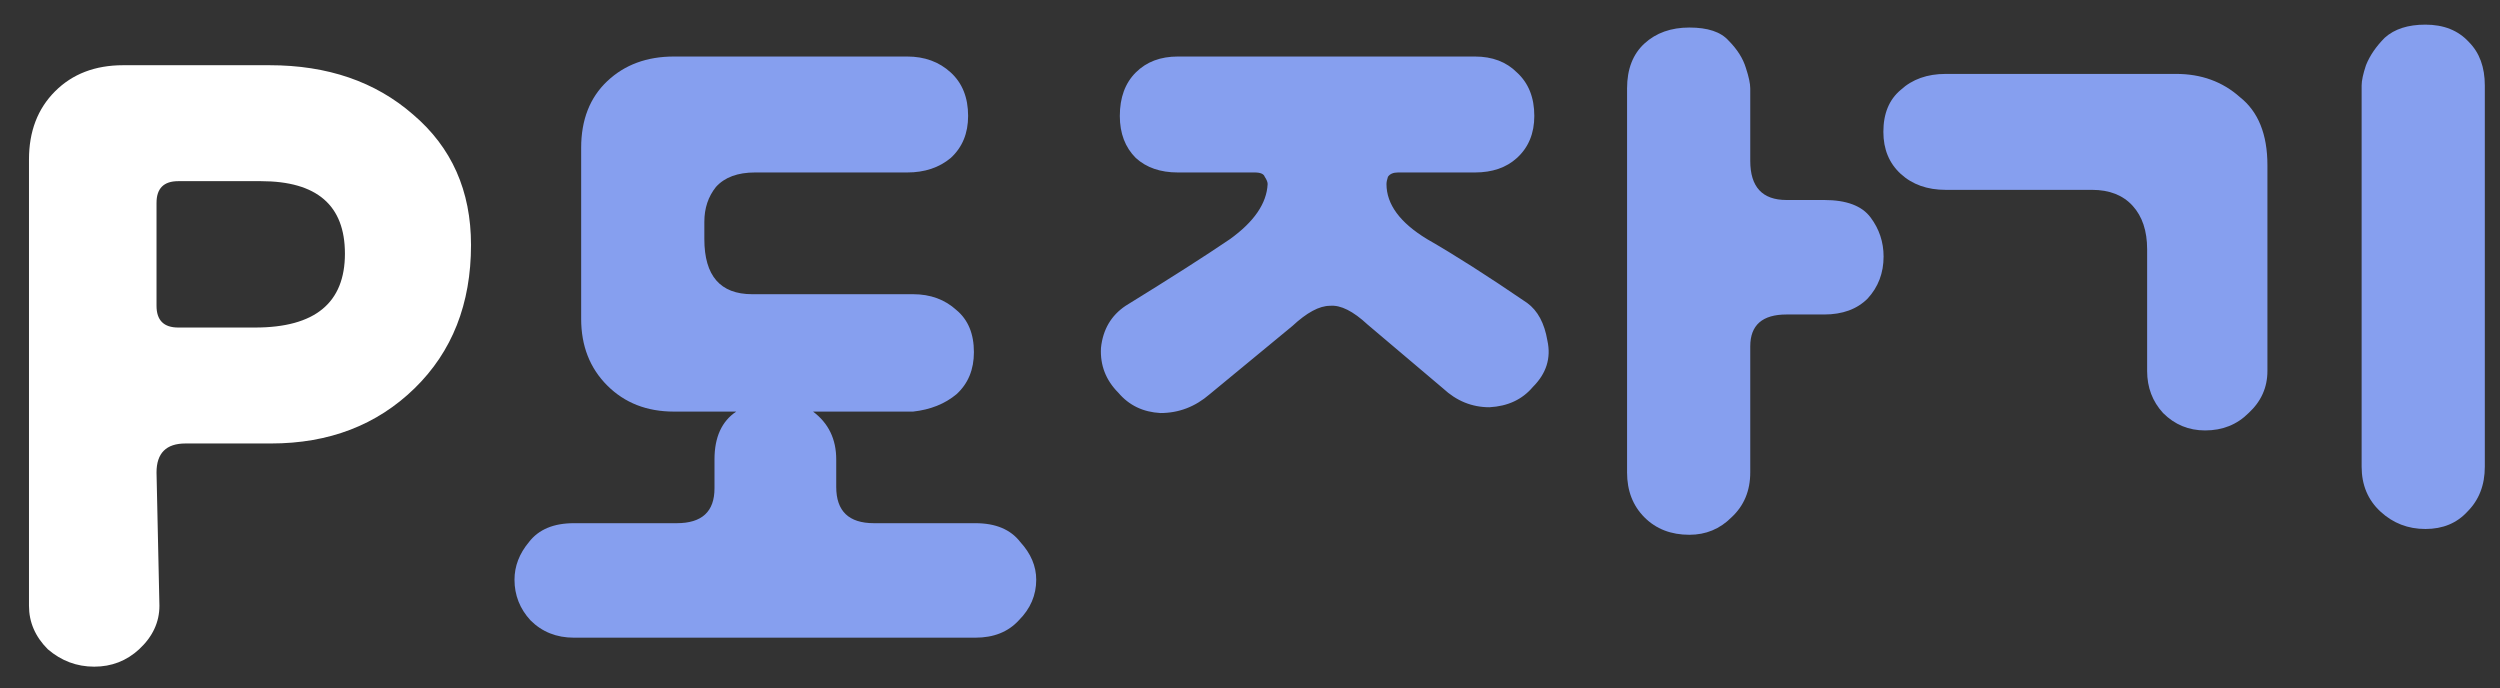 <svg width="69" height="19" viewBox="0 0 69 19" fill="none" xmlns="http://www.w3.org/2000/svg">
<rect x="0" y="0" width="69" height="19" fill="#333333" stroke="none"/>
<path d="M62.581 10.24C62.581 10.693 62.408 11.08 62.061 11.4C61.741 11.72 61.341 11.88 60.861 11.88C60.408 11.88 60.021 11.72 59.701 11.4C59.408 11.08 59.261 10.693 59.261 10.24V6.88C59.261 6.373 59.128 5.973 58.861 5.68C58.594 5.387 58.221 5.24 57.741 5.24H53.701C53.194 5.24 52.781 5.093 52.461 4.8C52.141 4.507 51.981 4.12 51.981 3.64C51.981 3.133 52.141 2.747 52.461 2.48C52.781 2.187 53.194 2.04 53.701 2.04H60.061C60.755 2.04 61.341 2.253 61.821 2.68C62.328 3.08 62.581 3.707 62.581 4.56V10.24ZM68.581 12.88C68.581 13.387 68.421 13.8 68.101 14.12C67.808 14.44 67.421 14.6 66.941 14.6C66.461 14.6 66.048 14.44 65.701 14.12C65.355 13.8 65.181 13.387 65.181 12.88V2.36C65.181 2.227 65.221 2.04 65.301 1.8C65.408 1.533 65.581 1.28 65.821 1.04C66.088 0.8 66.461 0.68 66.941 0.68C67.448 0.68 67.848 0.84 68.141 1.16C68.434 1.453 68.581 1.853 68.581 2.36V12.88Z" fill="#869FEF"/>
<path d="M38.587 4.76C38.454 4.76 38.361 4.8 38.307 4.88C38.281 4.96 38.267 5.027 38.267 5.08C38.267 5.64 38.641 6.147 39.388 6.6C40.134 7.027 41.054 7.613 42.148 8.36C42.441 8.573 42.627 8.92 42.708 9.4C42.814 9.88 42.681 10.307 42.307 10.68C42.014 11.027 41.614 11.213 41.108 11.24C40.627 11.24 40.201 11.067 39.828 10.72L37.748 8.96C37.347 8.587 37.001 8.413 36.708 8.44C36.414 8.44 36.068 8.627 35.667 9L33.388 10.88C32.987 11.227 32.534 11.4 32.028 11.4C31.547 11.373 31.161 11.187 30.867 10.84C30.521 10.493 30.361 10.08 30.387 9.6C30.441 9.093 30.668 8.707 31.067 8.44C32.321 7.667 33.281 7.053 33.947 6.6C34.614 6.12 34.961 5.613 34.987 5.08C34.987 5.027 34.961 4.96 34.907 4.88C34.881 4.8 34.788 4.76 34.627 4.76H32.508C32.028 4.76 31.641 4.627 31.348 4.36C31.054 4.067 30.907 3.68 30.907 3.2C30.907 2.693 31.054 2.293 31.348 2C31.641 1.707 32.028 1.56 32.508 1.56H40.708C41.188 1.56 41.574 1.707 41.867 2C42.188 2.293 42.347 2.693 42.347 3.2C42.347 3.68 42.188 4.067 41.867 4.36C41.574 4.627 41.188 4.76 40.708 4.76H38.587ZM44.907 2.44C44.907 1.907 45.068 1.493 45.388 1.2C45.708 0.907 46.121 0.76 46.627 0.76C47.134 0.76 47.494 0.88 47.708 1.12C47.947 1.36 48.108 1.613 48.188 1.88C48.267 2.12 48.307 2.307 48.307 2.44V4.44C48.307 5.16 48.641 5.52 49.307 5.52H50.347C50.961 5.52 51.388 5.68 51.627 6C51.867 6.32 51.987 6.68 51.987 7.08C51.987 7.533 51.841 7.92 51.547 8.24C51.254 8.533 50.854 8.68 50.347 8.68H49.307C48.641 8.68 48.307 8.973 48.307 9.56V13.04C48.307 13.547 48.134 13.96 47.788 14.28C47.468 14.6 47.081 14.76 46.627 14.76C46.121 14.76 45.708 14.6 45.388 14.28C45.068 13.96 44.907 13.547 44.907 13.04V2.44Z" fill="#869FEF"/>
<path d="M23.08 13.44C23.08 14.107 23.427 14.44 24.12 14.44H26.92C27.48 14.44 27.893 14.613 28.16 14.96C28.453 15.28 28.6 15.627 28.6 16C28.6 16.427 28.44 16.8 28.12 17.12C27.827 17.44 27.427 17.6 26.92 17.6H15.84C15.36 17.6 14.96 17.44 14.64 17.12C14.347 16.8 14.2 16.427 14.2 16C14.2 15.627 14.333 15.28 14.6 14.96C14.867 14.613 15.28 14.44 15.84 14.44H18.68C19.373 14.44 19.72 14.12 19.72 13.48V12.68C19.72 12.067 19.92 11.627 20.32 11.36H18.6C17.853 11.36 17.24 11.12 16.76 10.64C16.28 10.16 16.04 9.547 16.04 8.8V4.08C16.04 3.307 16.28 2.693 16.76 2.24C17.24 1.787 17.853 1.56 18.6 1.56H25.04C25.52 1.56 25.92 1.707 26.24 2C26.56 2.293 26.72 2.693 26.72 3.2C26.72 3.68 26.56 4.067 26.24 4.36C25.92 4.627 25.52 4.76 25.04 4.76H20.84C20.36 4.76 20 4.893 19.76 5.16C19.547 5.427 19.44 5.747 19.44 6.12V6.6C19.44 7.613 19.88 8.12 20.76 8.12H25.2C25.68 8.12 26.08 8.267 26.4 8.56C26.72 8.827 26.88 9.213 26.88 9.72C26.88 10.2 26.72 10.587 26.4 10.88C26.08 11.147 25.68 11.307 25.2 11.36H22.44C22.867 11.68 23.08 12.12 23.08 12.68V13.44Z" fill="#869FEF"/>
<path d="M2.6 18.4C2.12 18.4 1.693 18.24 1.32 17.92C0.973 17.573 0.8 17.173 0.8 16.72V4.4C0.8 3.627 1.04 3 1.52 2.52C2 2.04 2.627 1.8 3.4 1.8H7.44C9.04 1.8 10.36 2.253 11.4 3.16C12.467 4.067 13 5.267 13 6.76C13 8.387 12.48 9.707 11.44 10.72C10.4 11.733 9.08 12.24 7.48 12.24H5.12C4.587 12.24 4.32 12.507 4.32 13.04L4.4 16.72C4.4 17.173 4.213 17.573 3.84 17.92C3.493 18.24 3.08 18.4 2.6 18.4ZM4.92 9.04H7.04C8.693 9.04 9.52 8.36 9.52 7C9.52 5.667 8.747 5 7.2 5H4.92C4.52 5 4.32 5.2 4.32 5.6V8.44C4.32 8.84 4.52 9.04 4.92 9.04Z" fill="white"/>
</svg>
